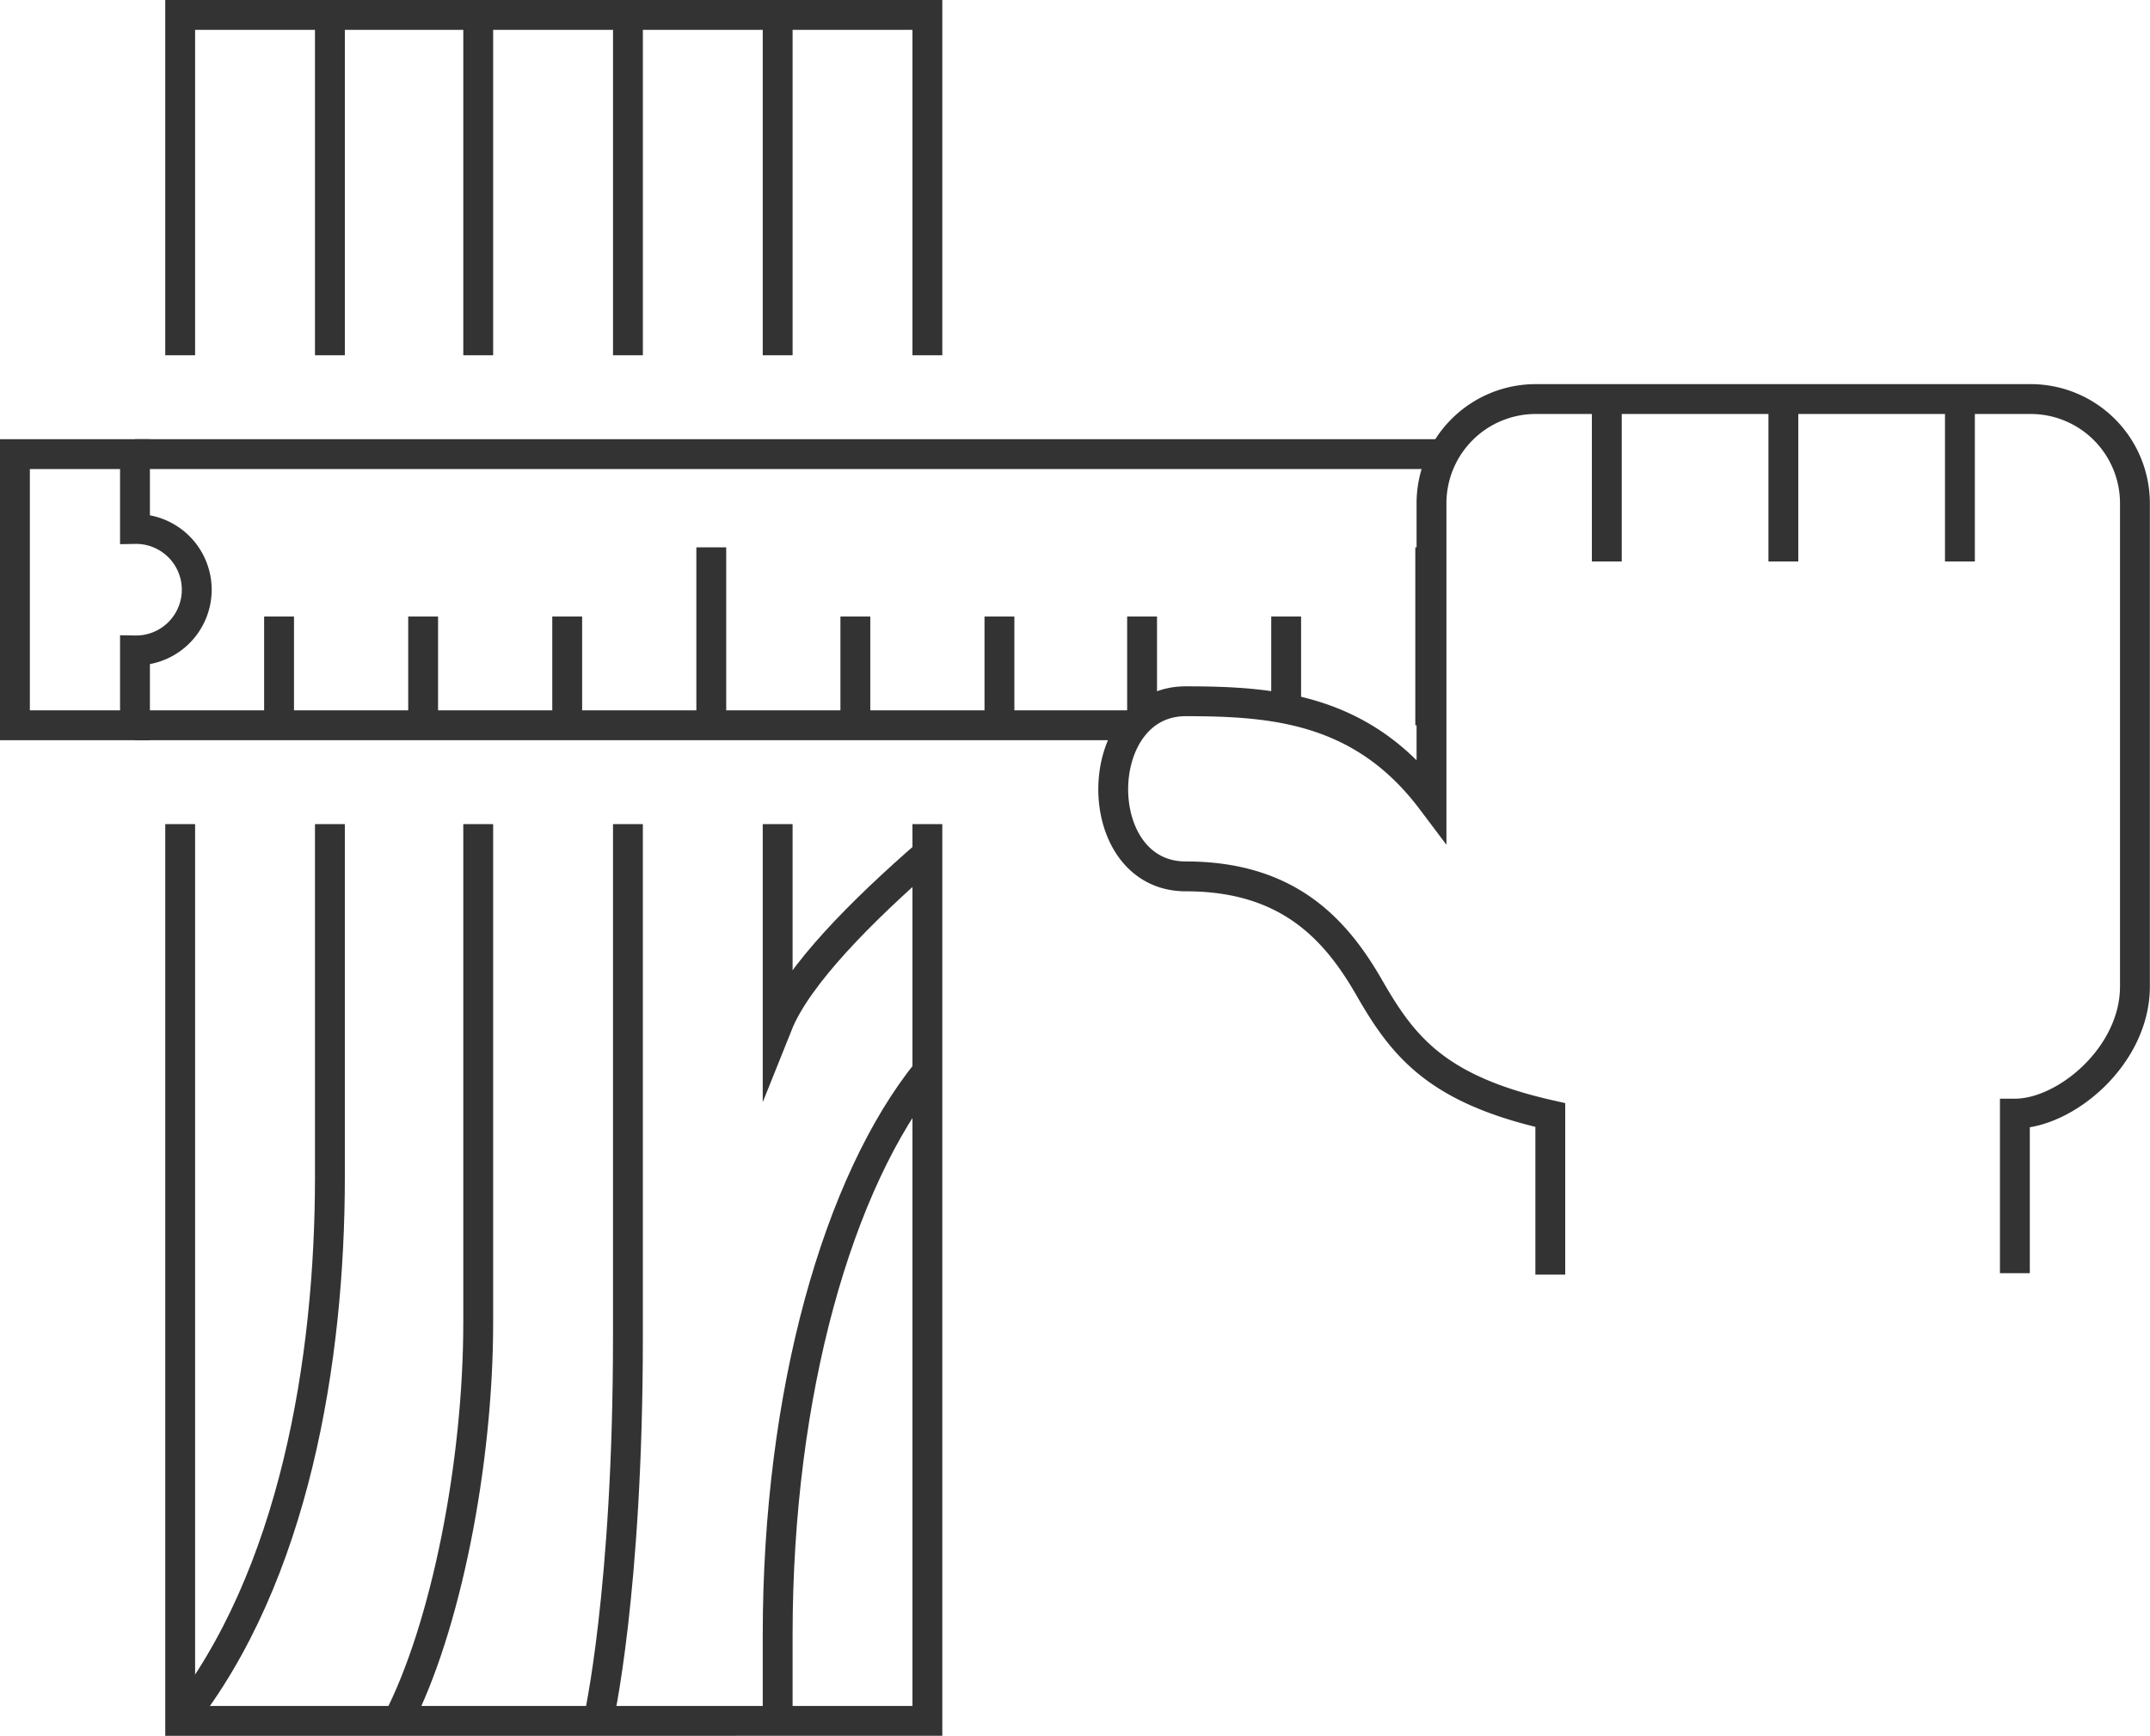 <svg xmlns="http://www.w3.org/2000/svg" viewBox="0 0 126.005 101.75">
  <defs>
    <style>
      .cls-1 {
        fill: none;
        stroke: #333;
        stroke-miterlimit: 10;
        stroke-width: 1.75px;
      }
    </style>
  </defs>
  <g id="Group_1147" data-name="Group 1147" transform="translate(-1.125 -1.125)">
    <g id="Group_1144" data-name="Group 1144" transform="translate(11.685 2)">
      <path id="Path_12646" data-name="Path 12646" class="cls-1" d="M57.491,59.3v52.566H13.7V59.3" transform="translate(-13.7 -11.866)"/>
      <path id="Path_12647" data-name="Path 12647" class="cls-1" d="M13.7,21.95V2H57.491V21.95" transform="translate(-13.7 -2)"/>
      <g id="Group_1143" data-name="Group 1143">
        <path id="Path_12648" data-name="Path 12648" class="cls-1" d="M45.038,59.3V89.35c0,14.983-1.738,22.517-1.738,22.517" transform="translate(-18.797 -11.866)"/>
        <path id="Path_12649" data-name="Path 12649" class="cls-1" d="M45.4,2h0V21.95" transform="translate(-19.158 -2)"/>
        <path id="Path_12650" data-name="Path 12650" class="cls-1" d="M33.819,59.3V88.522c0,8.278-1.9,17.881-4.719,23.344" transform="translate(-16.352 -11.866)"/>
        <path id="Path_12651" data-name="Path 12651" class="cls-1" d="M34.8,2h0V21.95" transform="translate(-17.333 -2)"/>
        <path id="Path_12652" data-name="Path 12652" class="cls-1" d="M24.3,21.95V2h0" transform="translate(-15.525 -2)"/>
        <path id="Path_12653" data-name="Path 12653" class="cls-1" d="M13.7,111.866c6.705-8.444,8.775-21.192,8.775-31.871V59.3" transform="translate(-13.7 -11.866)"/>
        <path id="Path_12654" data-name="Path 12654" class="cls-1" d="M56,114.879v-5.05c0-14.238,3.56-26.573,8.775-33.03" transform="translate(-20.983 -14.879)"/>
        <path id="Path_12655" data-name="Path 12655" class="cls-1" d="M56,21.95V2" transform="translate(-20.983 -2)"/>
        <path id="Path_12656" data-name="Path 12656" class="cls-1" d="M64.775,61.038C60.967,64.35,57.159,68.158,56,71.055V59.3" transform="translate(-20.983 -11.866)"/>
      </g>
    </g>
    <line id="Line_423" data-name="Line 423" class="cls-1" x2="76.656" transform="translate(9.036 27.745)"/>
    <line id="Line_424" data-name="Line 424" class="cls-1" x1="58.444" transform="translate(9.036 43.639)"/>
    <path id="Path_12657" data-name="Path 12657" class="cls-1" d="M9.036,37.487V33.1H2V48.994H9.036V44.607a3.56,3.56,0,1,0,0-7.119Z" transform="translate(0 -5.355)"/>
    <g id="Group_1145" data-name="Group 1145" transform="translate(17.48 33.209)">
      <line id="Line_425" data-name="Line 425" class="cls-1" y1="6.374" transform="translate(0 4.056)"/>
      <line id="Line_426" data-name="Line 426" class="cls-1" y1="6.374" transform="translate(8.444 4.056)"/>
      <line id="Line_427" data-name="Line 427" class="cls-1" y1="6.374" transform="translate(16.887 4.056)"/>
      <line id="Line_428" data-name="Line 428" class="cls-1" y1="10.43" transform="translate(25.331)"/>
      <line id="Line_429" data-name="Line 429" class="cls-1" y1="6.374" transform="translate(33.775 4.056)"/>
      <line id="Line_430" data-name="Line 430" class="cls-1" y1="6.374" transform="translate(42.219 4.056)"/>
      <line id="Line_431" data-name="Line 431" class="cls-1" y1="5.712" transform="translate(50.579 4.056)"/>
      <line id="Line_432" data-name="Line 432" class="cls-1" y1="5.381" transform="translate(59.023 4.056)"/>
      <line id="Line_433" data-name="Line 433" class="cls-1" y1="10.43" transform="translate(67.467)"/>
    </g>
    <path id="Path_12658" data-name="Path 12658" class="cls-1" d="M105.373,80.524V71.17c-6.623-1.49-8.609-3.974-10.6-7.45s-4.8-6.54-10.762-6.54c-5.712,0-5.629-10.265,0-10.265,5.132,0,10.348.414,14.4,5.795V35.326a6.112,6.112,0,0,1,6.126-6.126h28.974a6.112,6.112,0,0,1,6.126,6.126V63.637c0,4.056-4.056,7.45-7.036,7.45v9.354" transform="translate(-13.39 -4.683)"/>
    <g id="Group_1146" data-name="Group 1146" transform="translate(95.295 24.517)">
      <line id="Line_434" data-name="Line 434" class="cls-1" y1="9.52"/>
      <line id="Line_435" data-name="Line 435" class="cls-1" y1="9.52" transform="translate(10.348)"/>
      <line id="Line_436" data-name="Line 436" class="cls-1" y1="9.52" transform="translate(20.695)"/>
    </g>
  </g>
</svg>
